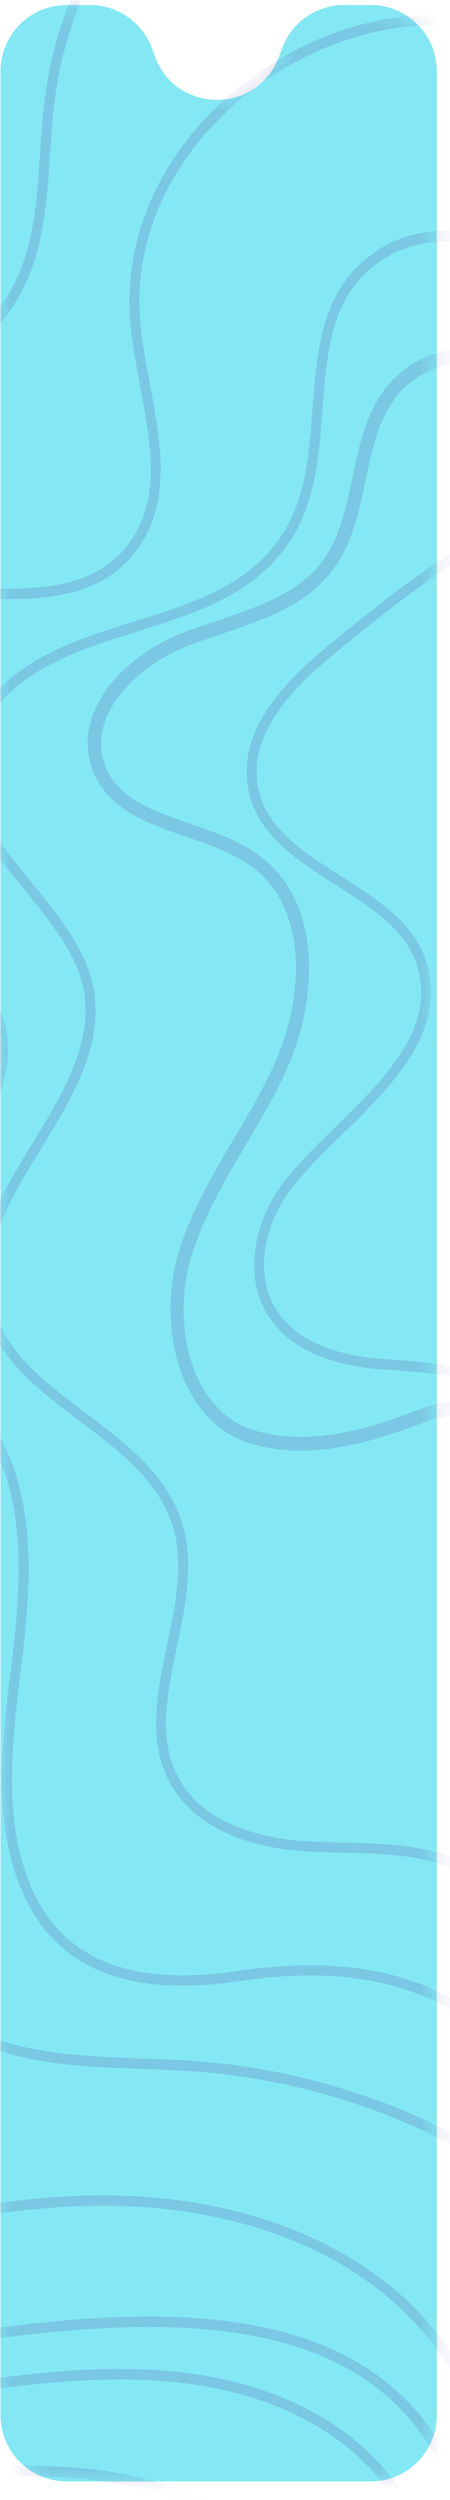 <svg width="22" height="122" viewBox="0 0 22 122" fill="none" xmlns="http://www.w3.org/2000/svg">
<path d="M0.026 3.477C0.026 1.692 1.473 0.245 3.258 0.245H4.398C5.751 0.245 6.961 1.089 7.43 2.36L7.577 2.759C8.616 5.578 12.602 5.578 13.641 2.759L13.788 2.36C14.256 1.089 15.466 0.245 16.82 0.245H18.122C19.906 0.245 21.353 1.692 21.353 3.477V117.865C21.353 119.65 19.906 121.096 18.122 121.096H3.258C1.473 121.096 0.026 119.65 0.026 117.865V3.477Z" fill="#84E8F4"/>
<mask id="mask0_0_1203" style="mask-type:alpha" maskUnits="userSpaceOnUse" x="0" y="0" width="22" height="122">
<path d="M0.026 3.477C0.026 1.692 1.473 0.245 3.258 0.245H4.398C5.751 0.245 6.961 1.089 7.43 2.36L7.577 2.759C8.616 5.578 12.602 5.578 13.641 2.759L13.788 2.36C14.256 1.089 15.466 0.245 16.82 0.245H18.122C19.906 0.245 21.353 1.692 21.353 3.477V117.865C21.353 119.65 19.906 121.096 18.122 121.096H3.258C1.473 121.096 0.026 119.65 0.026 117.865V3.477Z" fill="white"/>
</mask>
<g mask="url(#mask0_0_1203)">
<g opacity="0.2">
<path d="M-37.391 202.38C-37.787 202.126 -38.196 201.865 -38.575 201.583C-39.189 201.122 -40.608 199.885 -40.5 198.298C-40.422 197.159 -39.601 196.23 -38.696 195.301L-28.484 184.828C-27.621 183.943 -26.549 182.845 -25.241 182.529C-23.499 182.112 -21.711 183.157 -20.515 184.102C-18.288 185.869 -16.537 188.218 -15.445 190.893C-15.255 191.354 -15.082 191.839 -14.912 192.307C-14.395 193.745 -13.859 195.233 -12.823 196.379C-12.349 196.901 -11.787 197.335 -11.244 197.752C-10.479 198.342 -9.757 198.895 -9.273 199.678C-8.773 200.485 -8.548 201.512 -8.332 202.509C-8.008 203.997 -7.671 205.54 -6.387 206.357C-5.171 207.133 -3.402 206.913 -1.66 205.77C-1.255 205.506 -0.863 205.211 -0.48 204.926C0.438 204.238 1.308 203.59 2.338 203.285C2.874 203.126 3.429 203.068 4.014 203.007C4.632 202.943 5.273 202.878 5.887 202.678C7.182 202.258 8.313 200.936 7.934 199.63C7.741 198.969 7.237 198.505 6.75 198.054C6.231 197.576 5.74 197.121 5.724 196.504C5.701 195.718 6.515 195.104 7.332 194.843C7.558 194.772 7.787 194.711 8.019 194.653C8.705 194.477 9.418 194.294 9.977 193.796C10.957 192.928 11.206 191.276 10.637 189.378C10.539 189.052 10.431 188.73 10.32 188.405C9.944 187.303 9.591 186.259 9.728 185.184C9.944 183.513 11.35 182.245 12.494 181.475C12.935 181.177 13.393 180.892 13.831 180.614C14.566 180.149 15.328 179.671 16.05 179.129C17.194 178.268 17.479 177.02 17.691 175.705C18.175 172.708 17.573 169.677 16.995 166.744L16.916 166.347C16.076 162.075 15.612 157.675 17.904 154.451C18.561 153.528 19.45 152.691 20.313 151.884C22.016 150.287 23.774 148.639 23.748 146.253C23.725 144.208 22.366 142.669 21.048 141.184C20.309 140.35 19.548 139.489 19.025 138.546C18.136 136.943 17.926 135.115 17.704 133.183C17.544 131.773 17.377 130.315 16.92 128.955C15.083 123.493 9.225 121.001 4.358 120.489C1.592 120.198 -1.225 120.357 -3.952 120.513C-6.328 120.649 -8.786 120.788 -11.189 120.625C-13.954 120.439 -16.729 119.845 -19.41 119.272C-21.799 118.764 -24.267 118.235 -26.738 117.991C-33.07 117.367 -38.434 119.076 -41.461 122.686C-43.409 125.016 -44.403 128.847 -42.406 131.359C-41.559 132.427 -40.34 133.037 -39.16 133.624C-37.97 134.22 -36.846 134.783 -36.068 135.773C-34.596 137.651 -34.888 140.452 -35.276 142.93L-37.241 155.413C-37.548 157.366 -37.895 159.082 -39.039 160.251C-40.853 162.113 -43.945 161.757 -46.201 161.496C-49.528 161.113 -53.052 160.913 -56.285 162.035C-59.449 163.133 -61.819 165.479 -62.796 168.466C-63.264 169.9 -63.251 171.094 -63.234 172.474C-63.231 172.782 -63.228 173.101 -63.228 173.433C-63.234 174.538 -63.346 175.654 -63.457 176.728C-63.568 177.807 -63.679 178.922 -63.685 180.027C-63.692 182.156 -65.245 184.035 -66.546 185.235C-66.938 185.598 -67.353 185.954 -67.758 186.303C-69.269 187.601 -70.828 188.941 -71.599 190.839C-72.064 191.978 -72.194 193.216 -72.318 194.413C-72.43 195.47 -72.544 196.565 -72.894 197.562C-73.159 198.322 -73.554 199.04 -73.933 199.739C-74.44 200.668 -74.966 201.627 -75.218 202.719C-75.649 204.587 -75.342 206.791 -74.329 209.086C-73.77 210.351 -73.057 211.554 -72.368 212.714C-71.858 213.575 -71.331 214.463 -70.87 215.368C-70.377 216.345 -69.945 217.375 -69.524 218.376C-68.932 219.789 -68.317 221.254 -67.517 222.593C-66.222 224.76 -64.555 226.373 -62.692 227.258C-61.469 227.838 -60.1 228.136 -58.697 228.136C-57.955 228.136 -57.203 228.052 -56.462 227.885C-54.17 227.37 -52.189 226.014 -50.277 224.705C-49.685 224.302 -49.074 223.881 -48.469 223.502C-47.43 222.844 -46.397 222.142 -45.4 221.464C-44.138 220.603 -42.837 219.715 -41.504 218.915C-38.934 217.372 -36.342 215.572 -34.803 212.9C-33.325 210.334 -32.982 206.475 -35.185 204.068C-35.826 203.383 -36.62 202.871 -37.391 202.38ZM-35.221 212.656C-36.705 215.229 -39.235 216.982 -41.749 218.491C-43.095 219.298 -44.403 220.193 -45.671 221.057C-46.665 221.735 -47.691 222.434 -48.724 223.088C-49.336 223.475 -49.95 223.895 -50.545 224.302C-52.421 225.587 -54.36 226.912 -56.563 227.407C-58.609 227.868 -60.714 227.658 -62.486 226.814C-64.261 225.97 -65.856 224.424 -67.098 222.342C-67.879 221.034 -68.484 219.589 -69.073 218.189C-69.494 217.182 -69.932 216.138 -70.432 215.148C-70.897 214.229 -71.429 213.331 -71.946 212.463C-72.626 211.313 -73.332 210.127 -73.878 208.889C-74.551 207.36 -75.251 205.075 -74.734 202.851C-74.499 201.831 -74.012 200.942 -73.499 200.003C-73.106 199.288 -72.704 198.549 -72.423 197.749C-72.054 196.694 -71.936 195.569 -71.822 194.48C-71.694 193.267 -71.573 192.121 -71.138 191.049C-70.413 189.266 -68.899 187.964 -67.435 186.706C-67.026 186.357 -66.608 185.994 -66.209 185.628C-64.833 184.36 -63.192 182.36 -63.185 180.044C-63.182 178.966 -63.068 177.864 -62.96 176.796C-62.849 175.708 -62.734 174.579 -62.728 173.45C-62.728 173.114 -62.731 172.792 -62.734 172.484C-62.751 171.148 -62.764 169.995 -62.322 168.646C-61.397 165.808 -59.139 163.581 -56.122 162.533C-54.373 161.926 -52.529 161.716 -50.669 161.716C-49.188 161.716 -47.698 161.848 -46.246 162.014C-43.893 162.286 -40.667 162.659 -38.686 160.628C-37.44 159.35 -37.071 157.553 -36.751 155.512L-34.786 143.028C-34.377 140.442 -34.08 137.509 -35.678 135.468C-36.525 134.386 -37.754 133.773 -38.938 133.179C-40.121 132.586 -41.239 132.03 -42.017 131.047C-43.844 128.748 -42.899 125.199 -41.082 123.029C-38.163 119.544 -32.949 117.892 -26.778 118.506C-24.332 118.747 -21.878 119.272 -19.501 119.781C-16.805 120.357 -14.013 120.954 -11.212 121.144C-8.78 121.31 -6.308 121.168 -3.916 121.032C-1.209 120.879 1.589 120.72 4.315 121.008C9.032 121.503 14.703 123.9 16.462 129.135C16.9 130.44 17.064 131.871 17.224 133.254C17.443 135.153 17.665 137.119 18.606 138.814C19.155 139.808 19.937 140.689 20.695 141.543C22.006 143.025 23.245 144.425 23.268 146.273C23.291 148.429 21.689 149.931 19.992 151.521C19.113 152.345 18.201 153.199 17.518 154.162C15.115 157.546 15.583 162.072 16.446 166.463L16.524 166.859C17.093 169.744 17.684 172.728 17.217 175.633C17.014 176.884 16.769 177.98 15.772 178.729C15.069 179.258 14.314 179.732 13.585 180.19C13.141 180.468 12.683 180.756 12.236 181.058C10.447 182.262 9.441 183.628 9.251 185.126C9.097 186.323 9.49 187.473 9.866 188.585C9.973 188.903 10.081 189.222 10.176 189.537C10.366 190.175 10.892 192.334 9.663 193.419C9.189 193.84 8.565 193.999 7.904 194.168C7.666 194.229 7.424 194.294 7.192 194.365C6.27 194.66 5.208 195.403 5.24 196.528C5.263 197.366 5.858 197.911 6.433 198.44C6.891 198.864 7.322 199.261 7.476 199.783C7.77 200.797 6.822 201.851 5.75 202.197C5.185 202.38 4.596 202.441 3.975 202.505C3.393 202.566 2.792 202.627 2.21 202.8C1.099 203.133 0.154 203.838 -0.758 204.519C-1.134 204.801 -1.523 205.089 -1.912 205.346C-2.504 205.736 -4.56 206.926 -6.122 205.93C-7.227 205.224 -7.528 203.855 -7.845 202.404C-8.07 201.366 -8.306 200.295 -8.852 199.41C-9.384 198.549 -10.175 197.942 -10.944 197.352C-11.47 196.949 -12.012 196.528 -12.457 196.037C-13.425 194.965 -13.944 193.524 -14.444 192.134C-14.614 191.66 -14.791 191.171 -14.984 190.7C-16.108 187.944 -17.916 185.523 -20.207 183.702C-22.041 182.248 -23.816 181.668 -25.343 182.038C-26.787 182.384 -27.915 183.54 -28.821 184.469L-39.032 194.941C-40.01 195.942 -40.892 196.949 -40.98 198.264C-41.069 199.559 -40.294 200.919 -38.852 201.997C-38.46 202.288 -38.045 202.556 -37.643 202.814C-36.865 203.312 -36.133 203.78 -35.535 204.434C-33.505 206.658 -33.838 210.252 -35.221 212.656Z" fill="#51459E"/>
<path d="M-29.5 209.042C-28.857 207.591 -27.958 204.827 -29.147 202.62C-29.723 201.556 -30.703 200.793 -31.655 200.057C-32.858 199.122 -33.995 198.24 -34.224 196.84C-34.554 194.795 -32.639 193.202 -32.044 192.761C-31.527 192.382 -30.962 192.039 -30.416 191.71C-29.527 191.175 -28.608 190.622 -27.843 189.863C-27.5 189.52 -27.186 189.137 -26.885 188.764C-26.32 188.069 -25.787 187.415 -25.065 187.011C-23.26 186.004 -20.979 187.086 -19.893 188.659C-18.893 190.113 -18.478 192.151 -18.658 194.721C-18.72 195.616 -18.841 196.528 -18.962 197.409C-19.129 198.644 -19.299 199.922 -19.312 201.196C-19.354 205.265 -17.288 209.896 -13.258 210.872C-10.77 211.476 -8.185 210.493 -6.106 209.703L4.753 205.577C6.675 204.844 8.473 204.048 9.365 202.336C9.885 201.335 9.987 200.183 10.081 199.067C10.189 197.826 10.29 196.657 10.928 195.711C11.507 194.853 12.477 194.304 13.412 193.775C14.595 193.104 15.818 192.412 16.315 191.076C16.773 189.842 16.416 188.567 16.07 187.333C15.825 186.459 15.57 185.553 15.615 184.679C15.7 183.085 16.714 181.841 17.783 180.522C18.515 179.62 19.27 178.691 19.731 177.62C20.8 175.138 20.146 172.44 19.512 169.829C19.139 168.3 18.757 166.72 18.718 165.188C18.642 162.282 19.963 159.282 22.163 157.356C22.676 156.905 23.225 156.468 23.758 156.047C25.602 154.579 27.511 153.06 28.459 150.657C29.789 147.287 28.596 143.513 27.36 140.943C26.821 139.818 26.197 138.716 25.595 137.651C24.618 135.926 23.608 134.142 22.951 132.24C22.509 130.965 22.215 129.603 21.931 128.284C21.463 126.124 20.98 123.893 19.842 121.967C17.721 118.37 13.386 116.082 7.95 115.685C4.08 115.4 0.174 115.983 -3.605 116.546C-6.527 116.984 -9.548 117.431 -12.529 117.479C-15.288 117.523 -18.086 117.218 -20.792 116.926C-23.669 116.614 -26.643 116.292 -29.589 116.38C-36.414 116.584 -41.987 119.408 -44.501 123.937C-46.112 126.843 -46.59 130.63 -45.841 134.603C-45.423 136.834 -44.638 139.157 -43.38 141.916C-42.942 142.879 -42.399 143.798 -41.873 144.69C-41.232 145.778 -40.569 146.9 -40.111 148.08C-39.395 149.917 -39.356 151.796 -40 153.237C-41.373 156.301 -45.223 156.864 -46.815 156.963C-47.75 157.02 -48.711 157.007 -49.639 156.997C-51.477 156.973 -53.376 156.949 -55.187 157.461C-57.946 158.244 -60.257 160.214 -62.293 161.953C-64.124 163.516 -66.402 165.459 -67.177 168.185C-67.49 169.29 -67.53 170.446 -67.569 171.565C-67.602 172.48 -67.634 173.426 -67.817 174.321C-68.131 175.84 -68.886 177.25 -69.615 178.613C-69.821 179 -70.03 179.386 -70.226 179.776C-72.073 183.414 -73.132 187.262 -73.286 190.907C-73.377 193.046 -73.727 195.179 -74.332 197.24C-74.623 198.233 -75.077 199.2 -75.515 200.132C-75.973 201.102 -76.444 202.105 -76.738 203.153C-77.715 206.631 -76.339 210.442 -75.335 213.222C-75.175 213.666 -75.015 214.117 -74.852 214.571C-73.293 218.942 -71.681 223.461 -68.863 226.997C-66.363 230.133 -63.015 232.174 -58.325 233.415C-57.71 233.578 -57.079 233.659 -56.429 233.659C-54.84 233.659 -53.131 233.174 -51.251 232.198C-48.996 231.025 -47.005 229.224 -45.083 227.485C-44.452 226.916 -43.801 226.326 -43.164 225.78C-40.212 223.257 -37.329 220.579 -34.587 217.816C-33.472 216.694 -32.406 215.575 -31.586 214.246C-30.978 213.259 -30.609 212.147 -30.249 211.073C-30.027 210.398 -29.791 209.693 -29.5 209.042ZM-32.001 213.975C-32.792 215.26 -33.838 216.355 -34.93 217.453C-37.663 220.206 -40.539 222.878 -43.478 225.39C-44.122 225.939 -44.776 226.533 -45.41 227.105C-47.309 228.824 -49.273 230.604 -51.473 231.747C-54.013 233.069 -56.216 233.452 -58.207 232.927C-62.79 231.713 -66.055 229.73 -68.487 226.678C-71.253 223.21 -72.851 218.731 -74.394 214.402C-74.558 213.948 -74.718 213.497 -74.878 213.049C-76.146 209.53 -77.127 206.367 -76.267 203.298C-75.986 202.295 -75.522 201.312 -75.074 200.359C-74.626 199.41 -74.165 198.427 -73.861 197.392C-73.247 195.29 -72.887 193.117 -72.796 190.934C-72.645 187.364 -71.606 183.587 -69.792 180.017C-69.596 179.63 -69.389 179.247 -69.184 178.864C-68.435 177.471 -67.664 176.027 -67.334 174.433C-67.141 173.494 -67.105 172.524 -67.072 171.589C-67.033 170.5 -66.993 169.375 -66.699 168.334C-65.97 165.757 -63.754 163.869 -61.976 162.35C-59.975 160.645 -57.71 158.712 -55.053 157.956C-53.307 157.461 -51.444 157.485 -49.639 157.508C-48.701 157.522 -47.73 157.532 -46.779 157.475C-45.099 157.369 -41.033 156.769 -39.549 153.454C-38.846 151.887 -38.882 149.856 -39.65 147.89C-40.124 146.67 -40.797 145.53 -41.448 144.425C-41.968 143.544 -42.504 142.635 -42.932 141.699C-44.174 138.98 -44.942 136.695 -45.354 134.508C-46.08 130.657 -45.622 126.992 -44.069 124.195C-41.641 119.821 -36.221 117.089 -29.566 116.892C-26.653 116.804 -23.695 117.126 -20.835 117.435C-18.112 117.73 -15.301 118.035 -12.513 117.991C-9.499 117.943 -6.462 117.492 -3.523 117.055C0.226 116.495 4.106 115.916 7.927 116.197C13.2 116.58 17.397 118.784 19.433 122.239C20.528 124.093 21.002 126.283 21.46 128.402C21.748 129.735 22.048 131.115 22.5 132.417C23.173 134.363 24.196 136.166 25.183 137.912C25.781 138.97 26.399 140.062 26.932 141.174C28.122 143.652 29.272 147.276 28.014 150.47C27.115 152.748 25.262 154.223 23.47 155.651C22.934 156.078 22.382 156.518 21.859 156.976C19.512 159.027 18.159 162.106 18.24 165.211C18.283 166.798 18.672 168.408 19.051 169.965C19.692 172.606 20.296 175.101 19.296 177.423C18.861 178.43 18.129 179.332 17.42 180.207C16.344 181.529 15.233 182.899 15.138 184.662C15.086 185.621 15.354 186.567 15.609 187.486C15.949 188.693 16.266 189.832 15.867 190.903C15.436 192.063 14.344 192.683 13.187 193.338C12.2 193.897 11.18 194.473 10.536 195.429C9.823 196.484 9.712 197.779 9.604 199.03C9.513 200.095 9.418 201.193 8.944 202.105C8.133 203.661 6.424 204.414 4.596 205.112L-6.263 209.238C-8.279 210.005 -10.787 210.957 -13.134 210.388C-16.873 209.479 -18.851 204.983 -18.811 201.21C-18.798 199.969 -18.628 198.708 -18.465 197.487C-18.344 196.599 -18.223 195.68 -18.158 194.765C-17.968 192.076 -18.416 189.927 -19.485 188.371C-20.688 186.621 -23.247 185.435 -25.287 186.57C-26.091 187.018 -26.683 187.744 -27.252 188.445C-27.546 188.805 -27.85 189.181 -28.173 189.503C-28.896 190.218 -29.788 190.758 -30.651 191.276C-31.207 191.612 -31.782 191.958 -32.315 192.351C-34.06 193.639 -34.95 195.351 -34.695 196.928C-34.436 198.528 -33.165 199.515 -31.936 200.471C-31.027 201.176 -30.089 201.905 -29.563 202.875C-28.438 204.96 -29.448 207.736 -29.935 208.835C-30.236 209.513 -30.471 210.225 -30.703 210.917C-31.063 211.957 -31.422 213.039 -32.001 213.975Z" fill="#51459E"/>
<path d="M-30.108 220.267C-27.575 218.521 -26.424 215.087 -26.206 212.676C-26.055 210.998 -25.781 209.164 -24.46 208.621C-23.329 208.16 -22.074 208.93 -20.881 209.757C-17.056 212.419 -13.843 213.615 -10.767 213.527C-7.649 213.436 -4.851 212.032 -2.147 210.676C-0.699 209.95 0.795 209.201 2.311 208.669C3.24 208.343 4.279 208.093 5.378 207.828C8.48 207.082 11.997 206.235 13.661 203.312C14.161 202.434 14.432 201.444 14.69 200.488C14.903 199.705 15.125 198.895 15.472 198.169C15.893 197.281 16.521 196.477 17.126 195.704C17.812 194.823 18.525 193.914 18.969 192.846C19.613 191.304 19.633 189.602 19.652 187.957C19.669 186.628 19.685 185.252 20.035 183.987C20.375 182.76 21.032 181.624 21.669 180.526C22.274 179.485 22.898 178.407 23.271 177.223C24.095 174.626 23.64 171.857 23.206 169.175L23.098 168.504C22.637 165.612 22.398 162.604 23.774 160.197C24.647 158.668 25.981 157.62 27.39 156.512C28.481 155.651 29.612 154.762 30.492 153.637C32.054 151.637 33.522 147.928 33.156 144.995C32.855 142.564 31.639 140.435 30.613 138.852C30.211 138.235 29.786 137.621 29.374 137.024C28.566 135.858 27.73 134.651 27.056 133.376C25.991 131.355 25.304 129.104 24.641 126.928C24.5 126.47 24.363 126.016 24.219 125.561C23.392 122.92 22.382 120.174 20.617 117.977C16.207 112.478 7.832 112.675 1.03 113.458C0.023 113.573 -0.987 113.705 -1.997 113.838C-6.024 114.363 -10.188 114.902 -14.258 114.424C-16.742 114.133 -19.214 113.454 -21.606 112.797C-22.303 112.607 -22.999 112.414 -23.698 112.231C-29.174 110.8 -42.435 108.711 -47.345 120.188C-48.688 123.327 -49.081 127.087 -48.486 131.067C-48.015 134.203 -46.949 137.516 -45.132 141.486C-45.014 141.74 -44.9 141.991 -44.782 142.245C-44.03 143.862 -43.252 145.537 -42.886 147.297C-42.275 150.243 -42.729 152.203 -44.325 153.464C-45.916 154.722 -48.064 155.095 -49.957 155.291C-50.764 155.376 -51.597 155.424 -52.402 155.471C-54.383 155.586 -56.429 155.708 -58.348 156.366C-62.813 157.899 -65.761 161.828 -68.889 166.425L-76.185 177.152C-76.931 178.247 -77.856 179.61 -77.918 181.17C-77.977 182.628 -77.287 183.919 -76.623 185.17C-76.375 185.638 -76.117 186.12 -75.907 186.598C-74.208 190.473 -75.398 193.558 -76.777 197.128C-76.911 197.474 -77.045 197.823 -77.179 198.179L-77.597 199.281C-79.055 203.109 -80.562 207.069 -80.811 211.354C-81.062 215.707 -80.278 220.03 -78.598 223.532C-77.251 226.339 -74.048 228.991 -72.256 230.32C-66.663 234.476 -59.733 236.093 -53.68 237.287L-52.944 237.429C-50.751 237.85 -48.45 238.243 -46.132 238.243C-45.272 238.243 -44.409 238.189 -43.55 238.063C-42.373 237.89 -39.51 237.328 -38.297 235.822C-37.333 234.622 -37.538 232.757 -37.721 231.113C-37.8 230.404 -37.875 229.737 -37.852 229.181C-37.761 226.987 -36.783 224.851 -35.244 223.471C-34.355 222.674 -33.279 222.088 -32.243 221.518C-31.527 221.139 -30.792 220.739 -30.108 220.267ZM-35.558 223.098C-37.199 224.57 -38.238 226.838 -38.336 229.17C-38.362 229.767 -38.284 230.455 -38.202 231.181C-38.029 232.723 -37.836 234.476 -38.666 235.507C-39.797 236.914 -42.736 237.443 -43.609 237.568C-46.717 238.026 -49.875 237.507 -52.846 236.938L-53.578 236.795C-59.58 235.615 -66.448 234.012 -71.959 229.916C-73.714 228.614 -76.849 226.021 -78.147 223.315C-79.788 219.891 -80.556 215.656 -80.311 211.391C-80.069 207.184 -78.64 203.438 -77.13 199.474L-76.712 198.372C-76.578 198.02 -76.444 197.671 -76.31 197.325C-74.891 193.646 -73.662 190.47 -75.45 186.394C-75.669 185.896 -75.93 185.404 -76.182 184.93C-76.846 183.685 -77.47 182.512 -77.418 181.197C-77.362 179.787 -76.48 178.491 -75.773 177.451L-68.478 166.724C-65.402 162.201 -62.505 158.339 -58.184 156.854C-56.324 156.217 -54.311 156.098 -52.362 155.983C-51.552 155.935 -50.715 155.885 -49.898 155.8C-47.937 155.596 -45.707 155.207 -44.017 153.871C-41.7 152.04 -41.981 149.182 -42.396 147.192C-42.775 145.371 -43.566 143.669 -44.328 142.025C-44.445 141.774 -44.563 141.52 -44.678 141.269C-46.475 137.346 -47.528 134.081 -47.992 130.993C-48.574 127.111 -48.195 123.449 -46.891 120.398C-42.134 109.274 -29.167 111.329 -23.813 112.729C-23.116 112.912 -22.424 113.102 -21.727 113.292C-19.322 113.953 -16.831 114.634 -14.31 114.933C-10.185 115.417 -5.991 114.872 -1.935 114.346C-0.928 114.214 0.079 114.085 1.086 113.966C7.767 113.197 15.982 112.997 20.241 118.306C21.95 120.439 22.941 123.13 23.751 125.724C23.892 126.175 24.033 126.633 24.17 127.087C24.84 129.287 25.536 131.562 26.625 133.627C27.311 134.929 28.158 136.149 28.975 137.329C29.384 137.919 29.808 138.529 30.204 139.143C31.198 140.679 32.378 142.74 32.669 145.066C33.002 147.758 31.629 151.379 30.109 153.325C29.266 154.403 28.161 155.274 27.092 156.115C25.706 157.207 24.274 158.332 23.349 159.946C21.895 162.492 22.137 165.608 22.611 168.595L22.718 169.27C23.143 171.887 23.585 174.596 22.8 177.074C22.444 178.2 21.833 179.254 21.244 180.271C20.59 181.397 19.917 182.56 19.561 183.855C19.192 185.187 19.175 186.594 19.159 187.957C19.139 189.625 19.12 191.202 18.518 192.65C18.1 193.653 17.41 194.535 16.743 195.389C16.122 196.186 15.478 197.01 15.03 197.949C14.664 198.718 14.439 199.552 14.216 200.356C13.952 201.322 13.703 202.234 13.236 203.058C11.68 205.791 8.418 206.577 5.263 207.337C4.152 207.604 3.102 207.855 2.148 208.191C0.605 208.73 -0.905 209.489 -2.366 210.222C-5.024 211.554 -7.773 212.934 -10.787 213.022C-13.761 213.11 -16.876 211.937 -20.613 209.337C-21.91 208.432 -23.293 207.594 -24.646 208.15C-26.225 208.798 -26.532 210.801 -26.699 212.629C-26.908 214.928 -27.997 218.196 -30.386 219.844C-31.05 220.301 -31.772 220.698 -32.472 221.081C-33.528 221.661 -34.626 222.261 -35.558 223.098Z" fill="#51459E"/>
<path d="M85.525 139.445C87.248 138.75 88.235 137.075 89.189 135.451L89.421 135.058C90.301 133.579 91.471 132.03 93.468 131.752C93.89 131.694 94.338 131.691 94.772 131.688C95.913 131.681 97.093 131.674 98.09 130.691C100.607 128.199 98.705 125.497 97.172 123.324C96.695 122.646 96.243 122.008 95.926 121.401C93.632 117.031 92.877 113.492 93.543 110.267C93.74 109.321 94.07 108.382 94.39 107.474C94.825 106.24 95.273 104.965 95.41 103.622C95.501 102.731 95.456 101.829 95.41 100.958C95.348 99.778 95.292 98.662 95.547 97.574C96.021 95.564 97.446 94.051 98.957 92.451C100.463 90.854 102.023 89.203 102.536 87.006C103.35 83.524 101.16 80.093 98.836 78.046C97.61 76.964 96.234 76.055 94.906 75.177C93.593 74.309 92.233 73.411 91.04 72.353C89.984 71.421 89.013 70.326 88.075 69.268C86.473 67.464 84.816 65.6 82.675 64.44C79.9 62.938 76.706 62.816 73.62 62.697C72.79 62.667 71.933 62.633 71.103 62.572C68.321 62.372 66.948 61.053 66.906 58.534C66.886 57.385 67.161 56.225 67.422 55.1C67.511 54.727 67.599 54.354 67.674 53.981C67.945 52.686 68.217 50.774 67.455 49.143C65.638 45.244 62.307 42.688 58.544 42.298C58.257 42.267 57.972 42.25 57.685 42.233C57.113 42.199 56.573 42.166 56.044 42.04C55.321 41.871 54.697 41.538 54.194 41.06C53.203 40.121 52.68 38.585 52.759 36.843C52.889 33.924 53.971 31.204 55.014 28.574C55.746 26.733 56.502 24.831 56.94 22.854C57.534 20.179 57.103 17.711 55.759 16.077C53.036 12.771 46.721 12.795 43.465 15.138C42.779 15.633 42.112 16.189 41.465 16.728C39.775 18.138 38.177 19.474 36.179 19.864C33.865 20.315 31.538 19.355 29.282 18.43C28.782 18.223 28.282 18.02 27.785 17.83C26.004 17.148 21.591 15.873 19.067 18.684C17.933 19.949 17.577 21.651 17.23 23.298C16.933 24.709 16.629 26.166 15.831 27.285C14.654 28.94 12.621 29.618 10.657 30.276C10.078 30.469 9.48 30.669 8.911 30.893C6.074 32.001 3.557 34.673 4.482 37.439C5.159 39.474 7.159 40.162 9.091 40.83C10.31 41.25 11.569 41.688 12.507 42.45C15.063 44.532 14.811 48.726 13.494 51.743C12.919 53.062 12.167 54.334 11.438 55.561C10.412 57.297 9.349 59.09 8.744 61.077C7.649 64.677 8.738 69.281 12.111 70.397C15.007 71.353 18.204 70.387 20.669 69.438C22.424 68.763 24.637 68.898 25.932 69.76C26.657 70.241 27.053 70.906 27.112 71.733C27.203 73.038 26.37 74.126 25.487 75.282C25.177 75.689 24.853 76.11 24.578 76.54C22.908 79.137 22.555 81.497 23.392 84.423C24.261 87.467 26.066 90.115 27.713 92.302C30.792 96.391 34.313 100.147 38.177 103.473C38.641 103.873 39.108 104.294 39.599 104.738C40.788 105.816 42.021 106.928 43.282 107.769C44.093 108.308 44.943 108.694 45.76 109.064C47.143 109.691 48.447 110.281 49.51 111.552C51.105 113.458 51.569 116.763 49.686 118.458C49.202 118.892 48.617 119.181 47.999 119.489C47.365 119.801 46.711 120.127 46.159 120.622C44.198 122.391 44.377 125.568 45.541 127.656C46.751 129.826 48.852 131.294 50.706 132.589C52.487 133.834 54.508 135.244 55.632 137.329C55.861 137.756 56.06 138.228 56.253 138.679C56.658 139.635 57.077 140.625 57.835 141.374C58.871 142.394 60.27 142.716 61.624 143.028C62.189 143.157 62.771 143.293 63.31 143.476C64.262 143.798 65.174 144.313 66.053 144.812C66.801 145.235 67.576 145.673 68.393 146.005C69.184 146.327 70.106 146.544 71.018 146.544C72.133 146.544 73.231 146.219 74.055 145.361C74.758 144.632 75.104 143.662 75.441 142.727C75.787 141.764 76.114 140.852 76.791 140.235C77.951 139.177 79.569 139.384 81.285 139.604C82.714 139.791 84.195 139.98 85.525 139.445ZM81.361 138.936C79.579 138.709 77.732 138.472 76.353 139.733C75.552 140.465 75.179 141.499 74.82 142.499C74.493 143.408 74.186 144.266 73.584 144.89C72.303 146.222 70.109 145.988 68.622 145.381C67.844 145.066 67.089 144.639 66.357 144.225C65.451 143.713 64.513 143.184 63.507 142.842C62.938 142.649 62.34 142.51 61.761 142.377C60.437 142.072 59.185 141.784 58.28 140.892C57.616 140.238 57.24 139.353 56.845 138.417C56.645 137.95 56.443 137.465 56.197 137.007C54.998 134.78 52.818 133.257 51.065 132.033C49.268 130.779 47.234 129.358 46.1 127.324C45.051 125.443 44.946 122.615 46.581 121.137C47.064 120.699 47.65 120.411 48.271 120.106C48.901 119.794 49.555 119.472 50.104 118.977C52.278 117.021 51.791 113.264 49.993 111.115C48.836 109.728 47.401 109.077 46.012 108.45C45.214 108.091 44.391 107.714 43.626 107.206C42.406 106.392 41.194 105.297 40.02 104.236C39.523 103.788 39.056 103.365 38.585 102.958C34.757 99.662 31.273 95.94 28.22 91.892C26.612 89.756 24.85 87.176 24.01 84.24C23.222 81.49 23.542 79.371 25.114 76.927C25.376 76.52 25.69 76.11 25.994 75.713C26.916 74.506 27.867 73.262 27.756 71.692C27.684 70.655 27.171 69.793 26.278 69.197C25.422 68.627 24.258 68.336 23.049 68.336C22.166 68.336 21.261 68.492 20.434 68.81C18.067 69.722 15.007 70.651 12.304 69.76C9.307 68.77 8.362 64.579 9.362 61.291C9.944 59.382 10.983 57.626 11.99 55.923C12.729 54.676 13.491 53.388 14.086 52.031C15.504 48.783 15.74 44.237 12.905 41.928C11.879 41.091 10.565 40.636 9.294 40.199C7.43 39.555 5.668 38.948 5.096 37.229C4.26 34.72 6.956 32.391 9.14 31.537C9.696 31.32 10.284 31.123 10.856 30.93C12.919 30.238 15.053 29.526 16.357 27.695C17.24 26.458 17.56 24.929 17.871 23.451C18.214 21.82 18.538 20.281 19.548 19.152C21.803 16.636 25.902 17.836 27.56 18.47C28.05 18.657 28.547 18.86 29.04 19.064C31.381 20.027 33.803 21.023 36.297 20.535C38.458 20.115 40.194 18.664 41.87 17.263C42.508 16.731 43.165 16.182 43.832 15.704C46.868 13.521 52.739 13.47 55.256 16.524C56.465 17.989 56.845 20.244 56.295 22.708C55.871 24.631 55.125 26.506 54.403 28.319C53.337 31.005 52.236 33.781 52.098 36.816C52.01 38.758 52.612 40.491 53.746 41.565C54.334 42.125 55.057 42.508 55.894 42.705C56.475 42.844 57.067 42.877 57.642 42.915C57.92 42.932 58.201 42.949 58.476 42.976C62.062 43.345 65.118 45.702 66.864 49.441C67.537 50.886 67.282 52.645 67.03 53.842C66.955 54.208 66.867 54.578 66.782 54.944C66.507 56.11 66.226 57.314 66.246 58.551C66.295 61.406 67.955 63.03 71.054 63.254C71.894 63.315 72.757 63.348 73.591 63.379C76.608 63.494 79.723 63.613 82.367 65.044C84.41 66.149 85.953 67.888 87.591 69.729C88.546 70.8 89.529 71.909 90.615 72.868C91.844 73.957 93.223 74.865 94.557 75.747C95.868 76.611 97.221 77.507 98.414 78.561C100.588 80.48 102.647 83.663 101.902 86.847C101.431 88.861 100.003 90.373 98.492 91.977C96.989 93.573 95.433 95.221 94.916 97.411C94.638 98.594 94.701 99.815 94.759 100.991C94.802 101.839 94.848 102.714 94.759 103.548C94.629 104.809 94.213 105.989 93.775 107.24C93.449 108.169 93.112 109.132 92.906 110.122C91.981 114.58 93.861 118.879 95.354 121.723C95.694 122.371 96.155 123.025 96.645 123.72C98.169 125.88 99.744 128.114 97.639 130.196C96.835 130.993 95.832 130.999 94.769 131.003C94.315 131.006 93.847 131.006 93.383 131.071C91.105 131.386 89.775 133.173 88.869 134.691L88.637 135.088C87.738 136.614 86.806 138.19 85.293 138.801C84.113 139.285 82.714 139.109 81.361 138.936Z" fill="#51459E"/>
<path d="M86.6 128.168C86.898 128.212 87.205 128.273 87.499 128.334C88.147 128.466 88.813 128.605 89.493 128.558C91.242 128.442 92.814 127.008 93.154 125.225C93.442 123.713 92.939 122.32 92.448 120.974C92.226 120.363 91.997 119.729 91.857 119.109C91.657 118.248 91.739 117.492 91.824 116.692C91.919 115.81 92.017 114.901 91.696 113.874C91.396 112.905 90.922 111.925 90.464 110.979C89.278 108.524 88.153 106.209 89.5 103.693C89.758 103.208 90.124 102.764 90.474 102.333C90.954 101.747 91.451 101.137 91.726 100.391C92.131 99.289 91.978 98.116 91.834 96.98C91.768 96.482 91.703 95.966 91.687 95.471C91.624 93.617 92.644 91.589 93.632 89.63C95.315 86.284 97.057 82.825 93.952 79.727C92.746 78.52 91.085 78.15 89.48 77.791C88.248 77.516 86.976 77.228 85.927 76.567C84.374 75.587 83.838 74.265 83.273 72.865C82.985 72.153 82.684 71.413 82.243 70.681C82.152 70.529 82.05 70.379 81.939 70.234C80.403 68.193 77.464 67.118 75.388 66.491C74.463 66.209 73.509 65.969 72.587 65.738C70.587 65.233 68.514 64.711 66.657 63.751C63.323 62.036 61.797 59.391 61.846 55.435C61.888 52.024 61.604 47.857 58.999 45.871C57.485 44.718 55.537 44.562 53.654 44.413C51.595 44.25 49.65 44.094 48.284 42.731C46.175 40.626 46.862 36.879 48.392 34.286C48.957 33.33 49.63 32.408 50.284 31.519C51.467 29.905 52.687 28.237 53.324 26.278C53.942 24.383 53.674 22.023 52.664 20.409C51.945 19.26 50.938 18.595 49.751 18.48C47.865 18.297 46.329 19.531 44.842 20.721C44.247 21.199 43.632 21.691 43.008 22.077C40.455 23.667 37.483 23.694 34.336 23.725C32.554 23.742 30.714 23.759 28.962 24.088C24.023 25.013 19.894 28.373 16.253 31.336C14.02 33.15 11.539 35.615 12.15 38.575C12.605 40.768 14.543 41.999 16.416 43.189C18.26 44.358 20.002 45.467 20.47 47.403C21.172 50.332 18.73 52.719 16.367 55.028C15.181 56.188 14.056 57.282 13.386 58.408C12.53 59.849 11.961 62.049 12.941 63.911C14.072 66.057 16.651 66.677 18.613 66.82C22.937 67.132 28.318 67.521 29.272 72.882C29.557 74.475 29.292 76.058 29.011 77.737C28.88 78.523 28.743 79.34 28.671 80.147C28.069 86.965 32.335 91.813 35.597 94.868C42.557 101.388 48.973 106.87 57.005 107.883C57.479 107.944 57.962 107.989 58.43 108.029C59.751 108.148 61.114 108.273 62.346 108.768C63.912 109.399 65.415 110.969 65.265 112.749C65.141 114.223 63.879 115.596 61.892 116.42C61.382 116.631 60.842 116.814 60.323 116.993C59.126 117.4 57.894 117.821 56.861 118.621C55.001 120.062 54.007 122.753 54.39 125.317C54.739 127.669 56.139 129.88 58.227 131.389C60.551 133.067 63.447 133.711 66.001 134.281L66.262 134.338C68.151 134.762 70.547 135.298 72.855 135.298C74.957 135.298 76.987 134.854 78.5 133.477C79.125 132.911 79.501 132.182 79.86 131.48C80.23 130.761 80.579 130.083 81.171 129.571C82.488 128.432 84.616 127.88 86.6 128.168ZM80.864 129.178C80.197 129.758 79.811 130.511 79.435 131.24C79.079 131.935 78.742 132.589 78.183 133.094C75.192 135.813 69.884 134.626 66.37 133.84L66.108 133.782C63.598 133.223 60.754 132.589 58.512 130.968C56.531 129.541 55.207 127.449 54.877 125.235C54.524 122.852 55.439 120.357 57.158 119.024C58.126 118.271 59.27 117.885 60.48 117.471C61.009 117.292 61.555 117.105 62.078 116.888C63.117 116.458 65.553 115.196 65.755 112.789C65.935 110.667 64.209 108.968 62.526 108.29C61.228 107.768 59.829 107.639 58.472 107.517C58.008 107.477 57.528 107.433 57.064 107.375C49.173 106.378 42.822 100.95 35.924 94.488C32.74 91.505 28.576 86.778 29.158 80.191C29.227 79.404 29.361 78.601 29.491 77.821C29.766 76.174 30.05 74.468 29.75 72.787C28.723 67.043 22.898 66.62 18.642 66.311C16.802 66.179 14.393 65.609 13.366 63.663C12.487 61.992 13.013 59.988 13.798 58.669C14.435 57.601 15.534 56.53 16.697 55.394C19.048 53.099 21.715 50.498 20.94 47.278C20.427 45.138 18.515 43.925 16.668 42.752C14.801 41.565 13.036 40.446 12.628 38.463C12.072 35.778 14.435 33.455 16.553 31.73C20.152 28.804 24.229 25.485 29.05 24.583C30.76 24.261 32.58 24.247 34.339 24.23C37.415 24.203 40.592 24.172 43.26 22.511C43.907 22.108 44.534 21.606 45.139 21.121C46.519 20.016 47.829 18.968 49.375 18.968C49.483 18.968 49.594 18.975 49.702 18.985C51.003 19.111 51.804 19.979 52.249 20.684C53.184 22.175 53.425 24.355 52.857 26.112C52.245 27.993 51.049 29.628 49.889 31.207C49.228 32.109 48.545 33.038 47.97 34.018C46.339 36.778 45.633 40.795 47.94 43.094C49.434 44.582 51.559 44.752 53.612 44.915C55.426 45.06 57.302 45.209 58.705 46.274C61.13 48.122 61.395 52.133 61.352 55.421C61.3 59.595 62.915 62.385 66.435 64.199C68.341 65.182 70.439 65.711 72.466 66.223C73.381 66.453 74.329 66.694 75.245 66.972C78.399 67.928 80.462 69.098 81.547 70.542C81.645 70.674 81.74 70.81 81.821 70.949C82.243 71.644 82.534 72.363 82.815 73.058C83.413 74.536 83.979 75.929 85.665 76.997C86.784 77.703 88.097 77.998 89.369 78.282C90.977 78.642 92.497 78.984 93.602 80.089C96.443 82.924 94.861 86.067 93.187 89.392C92.17 91.41 91.121 93.498 91.186 95.488C91.203 96.007 91.272 96.536 91.337 97.044C91.481 98.167 91.618 99.225 91.258 100.208C91.013 100.876 90.565 101.421 90.091 102.005C89.725 102.452 89.346 102.917 89.062 103.445C87.591 106.195 88.823 108.741 90.016 111.206C90.467 112.135 90.931 113.094 91.222 114.03C91.51 114.952 91.422 115.769 91.33 116.634C91.245 117.441 91.154 118.275 91.373 119.224C91.523 119.875 91.755 120.523 91.984 121.15C92.468 122.489 92.925 123.757 92.667 125.127C92.37 126.69 90.99 127.947 89.457 128.049C88.84 128.09 88.231 127.964 87.591 127.832C87.29 127.771 86.976 127.707 86.662 127.663C84.554 127.361 82.276 127.954 80.864 129.178Z" fill="#51459E"/>
<path d="M83.544 144.561C84.822 143.737 86.418 143.642 87.964 143.55C88.215 143.537 88.467 143.52 88.719 143.503C91.795 143.279 97.489 142.228 101.068 137.665C104.216 133.65 104.193 128.494 101.006 123.14C100.398 122.12 99.62 121.12 98.868 120.15C96.691 117.35 94.436 114.451 95.92 110.65C96.198 109.935 96.645 109.314 97.116 108.657C97.629 107.941 98.162 107.199 98.453 106.328C98.891 105.012 98.711 103.622 98.535 102.28C98.394 101.198 98.251 100.083 98.437 99.032C98.894 96.455 100.826 94.95 102.869 93.359C104.291 92.251 105.765 91.105 106.681 89.562C109.201 85.324 105.027 79.825 101.608 77.164C100.382 76.208 99.127 75.316 97.911 74.455C95.155 72.499 92.553 70.651 90.2 68.091C89.804 67.661 89.412 67.22 89.023 66.779C87.699 65.284 86.332 63.741 84.688 62.565C82.858 61.26 80.57 61.08 78.357 60.904C75.506 60.68 72.813 60.47 71.087 58.025C69.802 56.208 70.07 53.889 70.355 51.438C70.616 49.166 70.888 46.813 69.838 44.837C68.697 42.691 66.429 41.752 64.236 40.846C62.255 40.029 60.205 39.182 59.035 37.449C57.459 35.12 57.721 31.801 59.839 27.299L59.989 26.977C61.499 23.769 63.212 20.138 62.081 16.687C60.189 10.906 52.239 10.12 47.199 11.408C45.927 11.733 44.665 12.123 43.443 12.5C39.278 13.788 35.349 15.002 30.976 13.869C30.037 13.625 29.034 13.246 27.971 12.842C24.48 11.517 20.525 10.011 17.459 13.029C15.668 14.788 15.472 17.412 15.279 19.945C15.125 21.983 14.965 24.088 13.991 25.759C12.392 28.509 9.562 29.39 6.567 30.326C3.88 31.164 1.105 32.032 -0.719 34.364C-3.412 37.802 -1.114 40.606 1.109 43.315C2.488 44.996 3.913 46.736 4.139 48.61C4.443 51.139 2.998 53.492 1.602 55.767C0.089 58.232 -1.477 60.782 -0.866 63.599C-0.31 66.176 1.831 67.79 3.9 69.353C5.816 70.797 7.796 72.292 8.46 74.526C8.996 76.33 8.578 78.327 8.172 80.259C7.689 82.558 7.192 84.931 8.303 86.996C9.676 89.545 12.821 90.173 14.573 90.318C15.325 90.383 16.093 90.4 16.835 90.417C18.417 90.454 20.058 90.488 21.568 90.98C24.895 92.058 27.743 95.183 28.651 98.754C29.55 102.276 31.669 106.06 34.95 109.999L35.016 110.077C35.555 110.725 36.111 111.393 36.248 112.186C36.434 113.295 35.797 114.271 35.124 115.305C34.627 116.065 34.114 116.851 33.904 117.736C33.28 120.364 35.499 122.7 36.879 123.856C37.111 124.049 37.346 124.242 37.585 124.439C39.108 125.683 40.684 126.971 41.191 128.829C41.553 130.158 41.295 131.66 41.086 132.864C40.844 134.264 40.592 135.712 40.945 137.122C41.586 139.695 43.943 140.563 46.221 141.404C47.571 141.899 48.843 142.37 49.745 143.164C50.817 144.11 51.422 145.435 52.062 146.842C52.546 147.907 53.05 149.005 53.772 149.921C55.223 151.748 57.646 153.542 60.365 153.542C60.702 153.542 61.042 153.514 61.385 153.457C62.336 153.297 63.235 152.914 64.105 152.545C65.105 152.121 66.046 151.718 67.066 151.619C68.472 151.484 69.923 151.948 71.329 152.396C73.189 152.989 75.114 153.606 76.938 152.816C78.729 152.043 79.68 150.229 80.599 148.476C81.384 146.985 82.201 145.425 83.544 144.561ZM80.164 148.249C79.246 150.002 78.379 151.657 76.745 152.362C75.085 153.077 73.326 152.518 71.469 151.924C70.018 151.46 68.521 150.982 67.017 151.128C65.925 151.233 64.902 151.667 63.915 152.087C63.072 152.446 62.199 152.816 61.303 152.969C58.378 153.46 55.688 151.558 54.145 149.612C53.458 148.748 52.971 147.676 52.501 146.642C51.866 145.252 51.213 143.811 50.059 142.794C49.091 141.94 47.712 141.431 46.381 140.943C44.224 140.15 41.991 139.326 41.416 137.014C41.092 135.708 41.331 134.318 41.563 132.972C41.779 131.718 42.05 130.152 41.655 128.711C41.105 126.693 39.465 125.354 37.879 124.059C37.644 123.866 37.408 123.673 37.18 123.479C35.892 122.398 33.813 120.228 34.372 117.875C34.561 117.078 35.048 116.329 35.522 115.607C36.222 114.536 36.948 113.427 36.725 112.115C36.568 111.179 35.964 110.457 35.382 109.759L35.316 109.681C32.084 105.799 29.998 102.083 29.122 98.638C28.171 94.906 25.193 91.637 21.712 90.508C20.133 89.996 18.459 89.959 16.841 89.922C16.106 89.905 15.347 89.888 14.609 89.827C12.955 89.688 9.99 89.105 8.725 86.762C7.705 84.867 8.163 82.687 8.646 80.381C9.065 78.384 9.5 76.32 8.924 74.387C8.212 71.99 6.165 70.448 4.184 68.952C2.096 67.376 0.125 65.888 -0.392 63.497C-0.954 60.887 0.487 58.537 2.014 56.049C3.459 53.696 4.949 51.265 4.626 48.553C4.381 46.525 2.906 44.725 1.481 42.989C-0.709 40.321 -2.775 37.802 -0.34 34.69C1.39 32.479 4.093 31.635 6.708 30.821C9.66 29.899 12.716 28.946 14.409 26.031C15.442 24.254 15.606 22.088 15.766 19.992C15.959 17.439 16.142 15.032 17.796 13.405C20.64 10.608 24.444 12.052 27.802 13.327C28.877 13.737 29.893 14.12 30.858 14.371C35.359 15.541 39.357 14.303 43.583 12.998C44.799 12.622 46.058 12.232 47.316 11.91C52.036 10.703 59.846 11.442 61.617 16.856C62.683 20.108 61.016 23.644 59.548 26.759L59.398 27.082C57.194 31.764 56.946 35.252 58.633 37.748C59.888 39.602 62.006 40.48 64.052 41.325C66.262 42.236 68.351 43.101 69.407 45.088C70.381 46.922 70.119 49.19 69.864 51.384C69.583 53.828 69.289 56.354 70.688 58.334C72.548 60.968 75.48 61.199 78.317 61.419C80.465 61.589 82.688 61.761 84.407 62.992C86.006 64.135 87.352 65.657 88.657 67.132C89.049 67.576 89.441 68.017 89.84 68.451C92.229 71.048 94.851 72.909 97.629 74.882C98.839 75.743 100.091 76.632 101.31 77.577C104.585 80.127 108.606 85.355 106.259 89.301C105.39 90.759 103.958 91.878 102.572 92.959C100.542 94.539 98.443 96.177 97.95 98.947C97.747 100.076 97.897 101.235 98.045 102.354C98.218 103.697 98.385 104.968 97.986 106.168C97.721 106.965 97.234 107.643 96.721 108.358C96.25 109.013 95.766 109.687 95.462 110.464C93.87 114.542 96.217 117.556 98.483 120.472C99.228 121.428 99.996 122.418 100.588 123.412C102.366 126.395 104.742 132.176 100.686 137.349C97.224 141.763 91.68 142.784 88.683 143.001C88.434 143.018 88.186 143.035 87.934 143.048C86.329 143.143 84.669 143.242 83.286 144.133C81.831 145.062 80.985 146.683 80.164 148.249Z" fill="#51459E"/>
<path d="M81.132 156.719C81.952 156.454 82.802 156.536 83.623 156.614C85.071 156.753 86.571 156.898 87.483 154.874C87.911 153.922 88.078 152.854 88.238 151.82C88.477 150.291 88.699 148.85 89.703 147.751C90.425 146.961 91.481 146.534 92.412 146.154C93.354 145.775 94.354 145.443 95.413 145.09C98.747 143.985 102.196 142.842 104.259 140.001C107.413 135.655 106.011 129.308 104.889 125.914C104.036 123.327 103.213 121.469 102.294 120.066C102.019 119.649 101.725 119.225 101.428 118.798C99.44 115.94 97.384 112.983 99.679 109.691C99.849 109.444 100.032 109.203 100.215 108.959C100.888 108.061 101.585 107.132 101.791 105.982C101.921 105.267 101.84 104.545 101.761 103.846C101.729 103.562 101.699 103.277 101.679 102.992C101.617 101.951 101.83 101.202 102.327 100.693C103.366 99.635 105.56 99.825 107.321 99.975C107.828 100.019 108.309 100.059 108.74 100.073C112.486 100.168 116.079 96.493 116.409 92.184C116.654 88.946 115.346 85.488 112.816 82.694C111.143 80.843 109.083 79.405 107.096 78.012C105.808 77.11 104.478 76.181 103.268 75.15C100.807 73.052 98.731 70.448 96.727 67.926C95.779 66.736 94.799 65.501 93.789 64.335C89.794 59.728 85.921 57.175 81.946 56.531C81.645 56.483 81.335 56.439 81.021 56.398C79.563 56.205 78.056 56.005 77.154 54.927C76.373 53.991 76.291 52.723 76.203 51.377C76.147 50.53 76.091 49.652 75.85 48.838C75.15 46.499 73.114 45.156 71.142 43.858C69.721 42.918 68.249 41.949 67.269 40.61C65.932 38.782 65.592 36.222 66.403 34.09C67.171 32.063 68.374 31.476 69.897 30.733C70.381 30.5 70.878 30.256 71.401 29.947C73.466 28.73 74.12 25.482 74.045 22.851C73.957 19.793 72.917 16.911 71.911 14.128C70.59 10.473 69.093 6.33 66.442 3.146C64.108 0.346 60.058 -2.312 55.704 -1.373C53.422 -0.881 51.484 0.526 49.611 1.888C48.114 2.977 46.564 4.102 44.855 4.743C40.462 6.398 36.023 4.804 31.325 3.119C28.445 2.085 25.468 1.017 22.477 0.753C18.188 0.373 13.52 2.2 10.281 5.526C7.489 8.395 6.097 11.958 6.358 15.562C6.437 16.643 6.649 17.769 6.852 18.857C7.365 21.597 7.849 24.183 6.463 26.285C4.714 28.937 1.494 28.808 -1.915 28.669C-4.246 28.574 -6.655 28.479 -8.734 29.269C-11.12 30.174 -12.875 32.605 -13.323 35.605C-13.768 38.609 -12.794 41.474 -10.783 43.081C-9.459 44.139 -7.77 44.81 -6.135 45.458C-3.399 46.543 -0.817 47.57 -0.212 50.245C0.308 52.544 -1.046 54.608 -2.481 56.792C-3.886 58.934 -5.338 61.148 -4.883 63.633C-4.573 65.329 -3.438 66.617 -2.343 67.868C-1.778 68.512 -1.189 69.183 -0.729 69.895C1.236 72.933 1.073 76.93 0.608 80.799L0.536 81.395C0.089 85.047 -0.372 88.827 1.04 92.197C2.655 96.049 6.162 97.513 11.765 96.672C16.475 95.967 20.28 96.666 23.072 98.751C23.617 99.157 24.098 99.605 24.543 100.117C25.291 100.978 25.86 101.927 26.537 103.178C27.063 104.155 27.795 104.948 28.504 105.718C29.057 106.318 29.629 106.935 30.093 107.633C31.26 109.383 31.763 111.278 31.512 112.963C31.368 113.919 30.979 114.858 30.603 115.767C30.057 117.082 29.491 118.445 29.648 119.906C29.874 122.053 31.492 123.487 33.051 124.877C34.221 125.918 35.431 126.992 36.072 128.362C36.794 129.911 36.732 131.634 36.666 133.458C36.627 134.526 36.588 135.631 36.722 136.699C36.98 138.791 37.879 140.686 38.749 142.517C39.465 144.025 40.354 145.907 41.985 146.887C43.037 147.521 44.257 147.694 45.437 147.863C46.649 148.036 47.793 148.199 48.771 148.816C50.886 150.148 51.435 153.078 51.713 156.044L52.592 165.412C52.772 167.331 52.958 169.311 53.703 171.145C54.197 172.362 55.017 173.24 55.812 174.088C56.358 174.671 56.92 175.274 57.364 175.976L57.603 176.352C58.862 178.349 60.051 180.234 61.928 181.79C64.396 183.835 67.468 184.859 70.436 184.859C73.385 184.859 76.229 183.848 78.265 181.824C81.583 178.536 82.626 172.921 80.864 167.859C80.625 167.171 80.334 166.486 80.056 165.825C79.51 164.53 78.945 163.194 78.749 161.794C78.468 159.773 79.278 157.315 81.132 156.719ZM78.265 161.879C78.471 163.347 79.05 164.717 79.612 166.039C79.886 166.693 80.174 167.368 80.406 168.039C82.103 172.918 81.109 178.312 77.932 181.465C74.012 185.354 66.975 185.323 62.238 181.401C60.421 179.895 59.254 178.044 58.018 176.081L57.78 175.705C57.309 174.962 56.73 174.342 56.168 173.742C55.37 172.887 54.615 172.08 54.158 170.955C53.442 169.195 53.259 167.249 53.082 165.371L52.203 156.003C51.912 152.905 51.327 149.836 49.026 148.389C47.96 147.717 46.712 147.538 45.502 147.365C44.315 147.195 43.197 147.036 42.23 146.453C40.73 145.548 39.873 143.744 39.187 142.296C38.337 140.499 37.458 138.645 37.209 136.638C37.082 135.611 37.121 134.529 37.157 133.481C37.222 131.674 37.288 129.806 36.513 128.145C35.83 126.68 34.581 125.568 33.371 124.494C31.812 123.11 30.341 121.802 30.135 119.856C29.995 118.527 30.508 117.286 31.054 115.974C31.443 115.034 31.845 114.065 31.999 113.044C32.27 111.231 31.737 109.206 30.498 107.349C30.011 106.62 29.426 105.986 28.861 105.372C28.141 104.592 27.462 103.857 26.965 102.938C26.272 101.656 25.687 100.68 24.909 99.785C24.441 99.246 23.934 98.774 23.359 98.347C20.46 96.184 16.537 95.455 11.696 96.177C6.342 96.978 3.004 95.611 1.491 92.001C0.131 88.756 0.586 85.05 1.024 81.463L1.095 80.863C1.573 76.897 1.733 72.787 -0.32 69.611C-0.8 68.868 -1.399 68.187 -1.977 67.526C-3.076 66.275 -4.115 65.091 -4.399 63.538C-4.818 61.26 -3.484 59.229 -2.075 57.08C-0.647 54.9 0.834 52.649 0.265 50.133C-0.398 47.194 -3.226 46.072 -5.959 44.987C-7.56 44.353 -9.214 43.695 -10.483 42.681C-12.352 41.186 -13.258 38.508 -12.839 35.687C-12.421 32.866 -10.783 30.591 -8.567 29.75C-6.58 28.994 -4.22 29.089 -1.935 29.181C1.612 29.323 4.966 29.459 6.868 26.577C8.369 24.299 7.842 21.485 7.332 18.766C7.13 17.691 6.924 16.582 6.845 15.531C6.594 12.08 7.934 8.659 10.624 5.896C13.765 2.672 18.293 0.899 22.431 1.265C25.36 1.526 28.308 2.583 31.162 3.607C35.735 5.248 40.462 6.943 45.022 5.228C46.79 4.563 48.365 3.418 49.889 2.309C51.807 0.915 53.618 -0.4 55.802 -0.871C59.221 -1.607 63.252 0.102 66.069 3.482C68.665 6.598 70.08 10.517 71.45 14.307C72.443 17.053 73.466 19.895 73.552 22.868C73.62 25.238 73.035 28.398 71.156 29.506C70.652 29.805 70.162 30.042 69.688 30.273C68.129 31.032 66.785 31.686 65.945 33.904C65.076 36.199 65.442 38.952 66.88 40.918C67.913 42.332 69.423 43.325 70.881 44.288C72.862 45.597 74.735 46.831 75.382 48.994C75.608 49.75 75.663 50.598 75.716 51.415C75.804 52.784 75.895 54.198 76.784 55.263C77.811 56.49 79.412 56.7 80.959 56.907C81.266 56.948 81.573 56.988 81.871 57.036C85.731 57.663 89.51 60.162 93.426 64.681C94.429 65.841 95.407 67.068 96.351 68.254C98.371 70.794 100.463 73.418 102.961 75.547C104.19 76.595 105.53 77.531 106.825 78.439C108.792 79.816 110.826 81.24 112.463 83.047C114.898 85.739 116.157 89.054 115.922 92.15C115.618 96.147 112.359 99.575 108.904 99.575C108.854 99.575 108.805 99.575 108.756 99.571C108.338 99.558 107.867 99.52 107.367 99.476C105.409 99.307 103.19 99.117 101.99 100.337C101.392 100.944 101.124 101.853 101.196 103.029C101.212 103.324 101.248 103.623 101.277 103.911C101.353 104.602 101.428 105.253 101.31 105.894C101.124 106.921 100.496 107.762 99.829 108.65C99.643 108.898 99.457 109.145 99.284 109.396C96.783 112.987 99.042 116.235 101.032 119.1C101.326 119.523 101.617 119.944 101.889 120.357C102.771 121.7 103.602 123.575 104.425 126.084C105.301 128.738 106.998 135.383 103.866 139.699C101.898 142.412 98.525 143.527 95.263 144.608C94.194 144.961 93.187 145.297 92.233 145.683C91.252 146.08 90.144 146.531 89.346 147.402C88.242 148.612 87.993 150.203 87.754 151.738C87.597 152.739 87.437 153.769 87.039 154.657C86.274 156.356 85.123 156.248 83.668 156.105C82.799 156.02 81.903 155.936 80.988 156.231C78.805 156.936 77.955 159.665 78.265 161.879Z" fill="#51459E"/>
<path d="M-33.707 -22.793C-32.929 -22.098 -32.129 -21.376 -31.367 -20.464C-28.271 -16.745 -27.634 -12.26 -26.961 -7.51C-26.889 -6.998 -26.817 -6.486 -26.738 -5.977C-26.621 -5.194 -26.536 -4.343 -26.441 -3.445C-26.094 -0.061 -25.699 3.773 -23.541 6.106C-22.012 7.76 -19.851 8.408 -17.762 9.032C-16.236 9.489 -14.66 9.961 -13.339 10.822C-12.156 11.595 -11.078 12.72 -10.035 13.809C-8.204 15.717 -6.318 17.691 -3.844 17.691C-3.654 17.691 -3.461 17.68 -3.265 17.657C-0.48 17.318 1.216 14.538 1.824 12.259C2.236 10.71 2.344 9.089 2.449 7.523C2.514 6.553 2.579 5.553 2.717 4.584C3.498 -0.909 6.715 -5.879 11.314 -8.717C15.916 -11.554 21.663 -12.104 26.687 -10.191C28.344 -9.561 29.926 -8.666 31.459 -7.801C32.551 -7.184 33.682 -6.547 34.836 -6.004C38.301 -4.377 41.334 -4.045 43.858 -5.014C45.741 -5.737 47.251 -7.174 48.712 -8.561C50.154 -9.93 51.644 -11.344 53.465 -12.026C55.21 -12.677 57.054 -12.609 59.002 -12.534C59.97 -12.497 60.97 -12.46 61.947 -12.521C64.997 -12.71 68.328 -14.558 68.498 -17.606C68.648 -20.285 66.511 -21.963 64.445 -23.583C63.154 -24.597 61.817 -25.648 60.983 -26.95C59.489 -29.282 59.705 -32.276 59.911 -35.172C59.953 -35.772 59.999 -36.395 60.025 -36.996C60.176 -40.281 59.332 -41.572 57.557 -43.959C57.332 -44.261 57.162 -44.59 57.025 -44.932H56.502C56.658 -44.478 56.874 -44.044 57.168 -43.647C58.865 -41.362 59.675 -40.125 59.535 -37.019C59.509 -36.423 59.463 -35.806 59.42 -35.206C59.208 -32.225 58.986 -29.143 60.571 -26.665C61.45 -25.292 62.82 -24.214 64.147 -23.177C66.2 -21.563 68.142 -20.041 68.008 -17.633C67.854 -14.88 64.755 -13.206 61.918 -13.029C60.963 -12.972 59.976 -13.005 59.019 -13.043C57.106 -13.114 55.132 -13.189 53.298 -12.504C51.386 -11.792 49.856 -10.341 48.379 -8.937C46.953 -7.584 45.479 -6.184 43.685 -5.492C41.289 -4.57 38.379 -4.899 35.035 -6.469C33.898 -7.005 32.777 -7.635 31.691 -8.249C30.142 -9.124 28.544 -10.025 26.854 -10.669C21.692 -12.633 15.789 -12.066 11.062 -9.154C6.335 -6.242 3.034 -1.133 2.23 4.509C2.089 5.499 2.021 6.509 1.958 7.489C1.857 9.032 1.752 10.625 1.35 12.127C0.739 14.419 -0.941 16.863 -3.324 17.152C-5.854 17.46 -7.714 15.514 -9.688 13.453C-10.751 12.344 -11.849 11.198 -13.081 10.395C-14.461 9.496 -16.072 9.015 -17.628 8.547C-19.75 7.913 -21.75 7.313 -23.192 5.757C-25.235 3.55 -25.617 -0.193 -25.957 -3.496C-26.052 -4.401 -26.137 -5.255 -26.258 -6.052C-26.333 -6.56 -26.405 -7.072 -26.477 -7.581C-27.131 -12.195 -27.807 -16.962 -30.997 -20.793C-31.782 -21.736 -32.599 -22.468 -33.39 -23.177C-35.443 -25.017 -37.064 -26.468 -36.61 -30.357C-36.394 -32.208 -35.78 -34.016 -35.185 -35.761C-34.812 -36.853 -34.43 -37.986 -34.139 -39.125C-33.645 -41.074 -33.877 -43.03 -34.162 -44.932H-34.659C-34.377 -43.057 -34.139 -41.132 -34.613 -39.254C-34.897 -38.135 -35.276 -37.013 -35.646 -35.931C-36.251 -34.158 -36.872 -32.324 -37.094 -30.418C-37.578 -26.262 -35.783 -24.655 -33.707 -22.793Z" fill="#51459E"/>
<path d="M-19.858 101.019C-20.331 101.717 -21.234 102.446 -22.185 103.216C-23.999 104.68 -26.055 106.342 -25.601 108.328C-25.378 109.298 -24.597 110.142 -23.515 110.586C-21.802 111.288 -19.027 111.298 -17.001 111.075C-13.951 110.736 -10.895 110.095 -7.936 109.471C-4.246 108.695 -0.428 107.891 3.384 107.684C11.382 107.247 18.198 109.993 21.617 115.021C21.738 115.201 21.859 115.384 21.98 115.567C22.787 116.794 23.621 118.065 25.02 118.401C25.229 118.452 25.438 118.476 25.644 118.476C27.092 118.476 28.416 117.32 29.014 116.069C30.001 114.004 29.688 111.227 28.217 108.996C26.736 106.748 24.405 105.321 22.777 104.446C18.616 102.199 13.942 100.856 9.258 100.561C8.512 100.514 7.738 100.486 6.989 100.459C3.246 100.327 -0.621 100.188 -3.245 97.645C-5.187 95.764 -6.184 92.611 -5.981 88.997C-5.861 86.796 -5.354 84.599 -4.867 82.474C-4.651 81.531 -4.426 80.555 -4.236 79.592C-3.742 77.056 -3.236 73.303 -4.563 69.967C-5.047 68.746 -5.756 67.634 -6.442 66.563C-6.864 65.902 -7.302 65.217 -7.678 64.515C-8.355 63.257 -9.365 60.83 -8.512 58.7C-8.132 57.751 -7.416 56.951 -6.723 56.178C-5.867 55.222 -4.984 54.232 -4.681 52.93C-4.429 51.852 -4.684 50.659 -5.377 49.658C-6.102 48.607 -7.217 47.919 -8.355 47.814C-10.594 47.611 -12.882 49.53 -13.242 51.927C-13.47 53.469 -13.013 54.978 -12.571 56.439C-12.457 56.816 -12.343 57.195 -12.241 57.572C-10.313 64.681 -13.166 72.889 -19.027 77.086C-19.151 77.174 -19.279 77.266 -19.406 77.354C-20.577 78.178 -21.904 79.11 -22.204 80.616C-22.544 82.321 -21.417 83.823 -20.42 85.149C-20.263 85.355 -20.106 85.562 -19.959 85.769C-17.919 88.59 -17.115 92.251 -17.752 95.818C-18.079 97.672 -18.811 99.473 -19.858 101.019ZM-19.563 85.45C-19.714 85.243 -19.871 85.033 -20.027 84.823C-21.005 83.525 -22.015 82.182 -21.721 80.707C-21.459 79.405 -20.276 78.571 -19.129 77.764C-18.998 77.673 -18.87 77.581 -18.743 77.493C-12.719 73.174 -9.783 64.735 -11.764 57.422C-11.869 57.043 -11.983 56.66 -12.097 56.276C-12.522 54.873 -12.964 53.418 -12.751 51.994C-12.431 49.848 -10.398 48.126 -8.394 48.312C-7.397 48.404 -6.416 49.018 -5.769 49.947C-5.158 50.828 -4.935 51.869 -5.151 52.805C-5.426 53.978 -6.227 54.876 -7.077 55.829C-7.799 56.636 -8.544 57.47 -8.956 58.504C-9.649 60.23 -9.342 62.45 -8.1 64.762C-7.714 65.478 -7.273 66.169 -6.844 66.841C-6.171 67.895 -5.475 68.983 -5.007 70.16C-4.037 72.601 -3.942 75.564 -4.71 79.49C-4.896 80.446 -5.119 81.419 -5.338 82.355C-5.831 84.501 -6.341 86.718 -6.465 88.966C-6.674 92.729 -5.619 96.028 -3.572 98.015C-0.814 100.69 3.148 100.832 6.979 100.968C7.725 100.995 8.496 101.022 9.235 101.07C13.85 101.361 18.456 102.687 22.555 104.897C24.134 105.748 26.396 107.132 27.815 109.284C29.188 111.366 29.485 113.943 28.576 115.845C27.975 117.103 26.563 118.252 25.131 117.909C23.918 117.618 23.14 116.435 22.388 115.285C22.264 115.099 22.143 114.912 22.019 114.733C18.74 109.915 12.464 107.135 5.021 107.135C4.472 107.135 3.92 107.149 3.361 107.179C-0.487 107.389 -4.321 108.196 -8.031 108.976C-10.976 109.596 -14.023 110.237 -17.05 110.573C-18.926 110.78 -21.698 110.786 -23.332 110.118C-24.267 109.735 -24.934 109.023 -25.12 108.216C-25.503 106.548 -23.662 105.06 -21.881 103.623C-20.897 102.829 -19.969 102.08 -19.452 101.317C-18.364 99.713 -17.605 97.842 -17.259 95.906C-16.602 92.194 -17.442 88.383 -19.563 85.45Z" fill="#51459E"/>
<path d="M-24.833 -19.247C-23.98 -17.213 -23.597 -14.969 -23.224 -12.799C-22.881 -10.785 -22.522 -8.7 -21.793 -6.761C-19.697 -1.187 -14.703 2.756 -10.689 5.922C-9.42 6.923 -8.162 7.821 -6.707 7.821C-6.671 7.821 -6.632 7.821 -6.596 7.821C-4.762 7.763 -3.406 6.272 -2.745 4.895C-2.098 3.542 -1.873 2.034 -1.654 0.572L-1.575 0.06C-0.797 -5.008 1.556 -14.009 8.584 -17.359C14.759 -20.302 22.009 -17.773 28.282 -14.911C31.103 -13.626 34.297 -12.168 37.431 -12.969C39.138 -13.406 40.618 -14.47 42.047 -15.505C43.688 -16.688 45.237 -17.807 47.104 -18.058C48.003 -18.18 48.898 -18.085 49.843 -17.983C50.497 -17.912 51.17 -17.844 51.847 -17.847C53.39 -17.864 55.403 -18.515 55.988 -20.292C56.472 -21.75 55.779 -23.157 55.106 -24.516C54.867 -25.001 54.619 -25.503 54.436 -25.991C53.465 -28.574 54.128 -31.453 54.769 -34.233C54.883 -34.724 54.995 -35.213 55.099 -35.694C55.576 -37.928 55.809 -40.305 54.295 -42.57C53.769 -43.356 53.35 -44.15 53.036 -44.936H52.517C52.847 -44.048 53.305 -43.16 53.893 -42.282C55.223 -40.295 55.145 -38.257 54.622 -35.806C54.521 -35.325 54.406 -34.84 54.295 -34.352C53.635 -31.494 52.952 -28.537 53.981 -25.805C54.174 -25.293 54.429 -24.777 54.674 -24.282C55.328 -22.96 55.946 -21.709 55.531 -20.454C55.024 -18.929 53.229 -18.369 51.847 -18.352C51.2 -18.346 50.539 -18.417 49.898 -18.485C48.967 -18.583 48.003 -18.688 47.045 -18.559C45.057 -18.291 43.387 -17.084 41.769 -15.918C40.377 -14.911 38.935 -13.874 37.317 -13.46C34.342 -12.701 31.23 -14.121 28.481 -15.376C22.107 -18.285 14.733 -20.848 8.382 -17.82C1.148 -14.372 -1.265 -5.188 -2.056 -0.017L-2.134 0.494C-2.347 1.918 -2.566 3.386 -3.18 4.668C-3.929 6.234 -5.275 7.272 -6.606 7.312C-7.956 7.35 -9.159 6.489 -10.385 5.519C-14.35 2.39 -19.282 -1.502 -21.328 -6.944C-22.041 -8.839 -22.394 -10.897 -22.734 -12.887C-23.11 -15.088 -23.499 -17.363 -24.375 -19.451C-25.267 -21.58 -26.715 -23.543 -28.118 -25.445C-30.35 -28.473 -32.658 -31.602 -32.74 -35.453C-32.766 -36.67 -32.492 -37.894 -32.223 -39.074C-31.991 -40.102 -31.753 -41.166 -31.7 -42.244C-31.658 -43.143 -31.727 -44.048 -31.825 -44.936H-32.318C-32.22 -44.051 -32.148 -43.153 -32.191 -42.271C-32.24 -41.237 -32.475 -40.197 -32.704 -39.193C-32.978 -37.979 -33.26 -36.725 -33.233 -35.443C-33.148 -31.426 -30.792 -28.229 -28.51 -25.137C-27.131 -23.258 -25.702 -21.319 -24.833 -19.247Z" fill="#51459E"/>
</g>
</g>
</svg>
